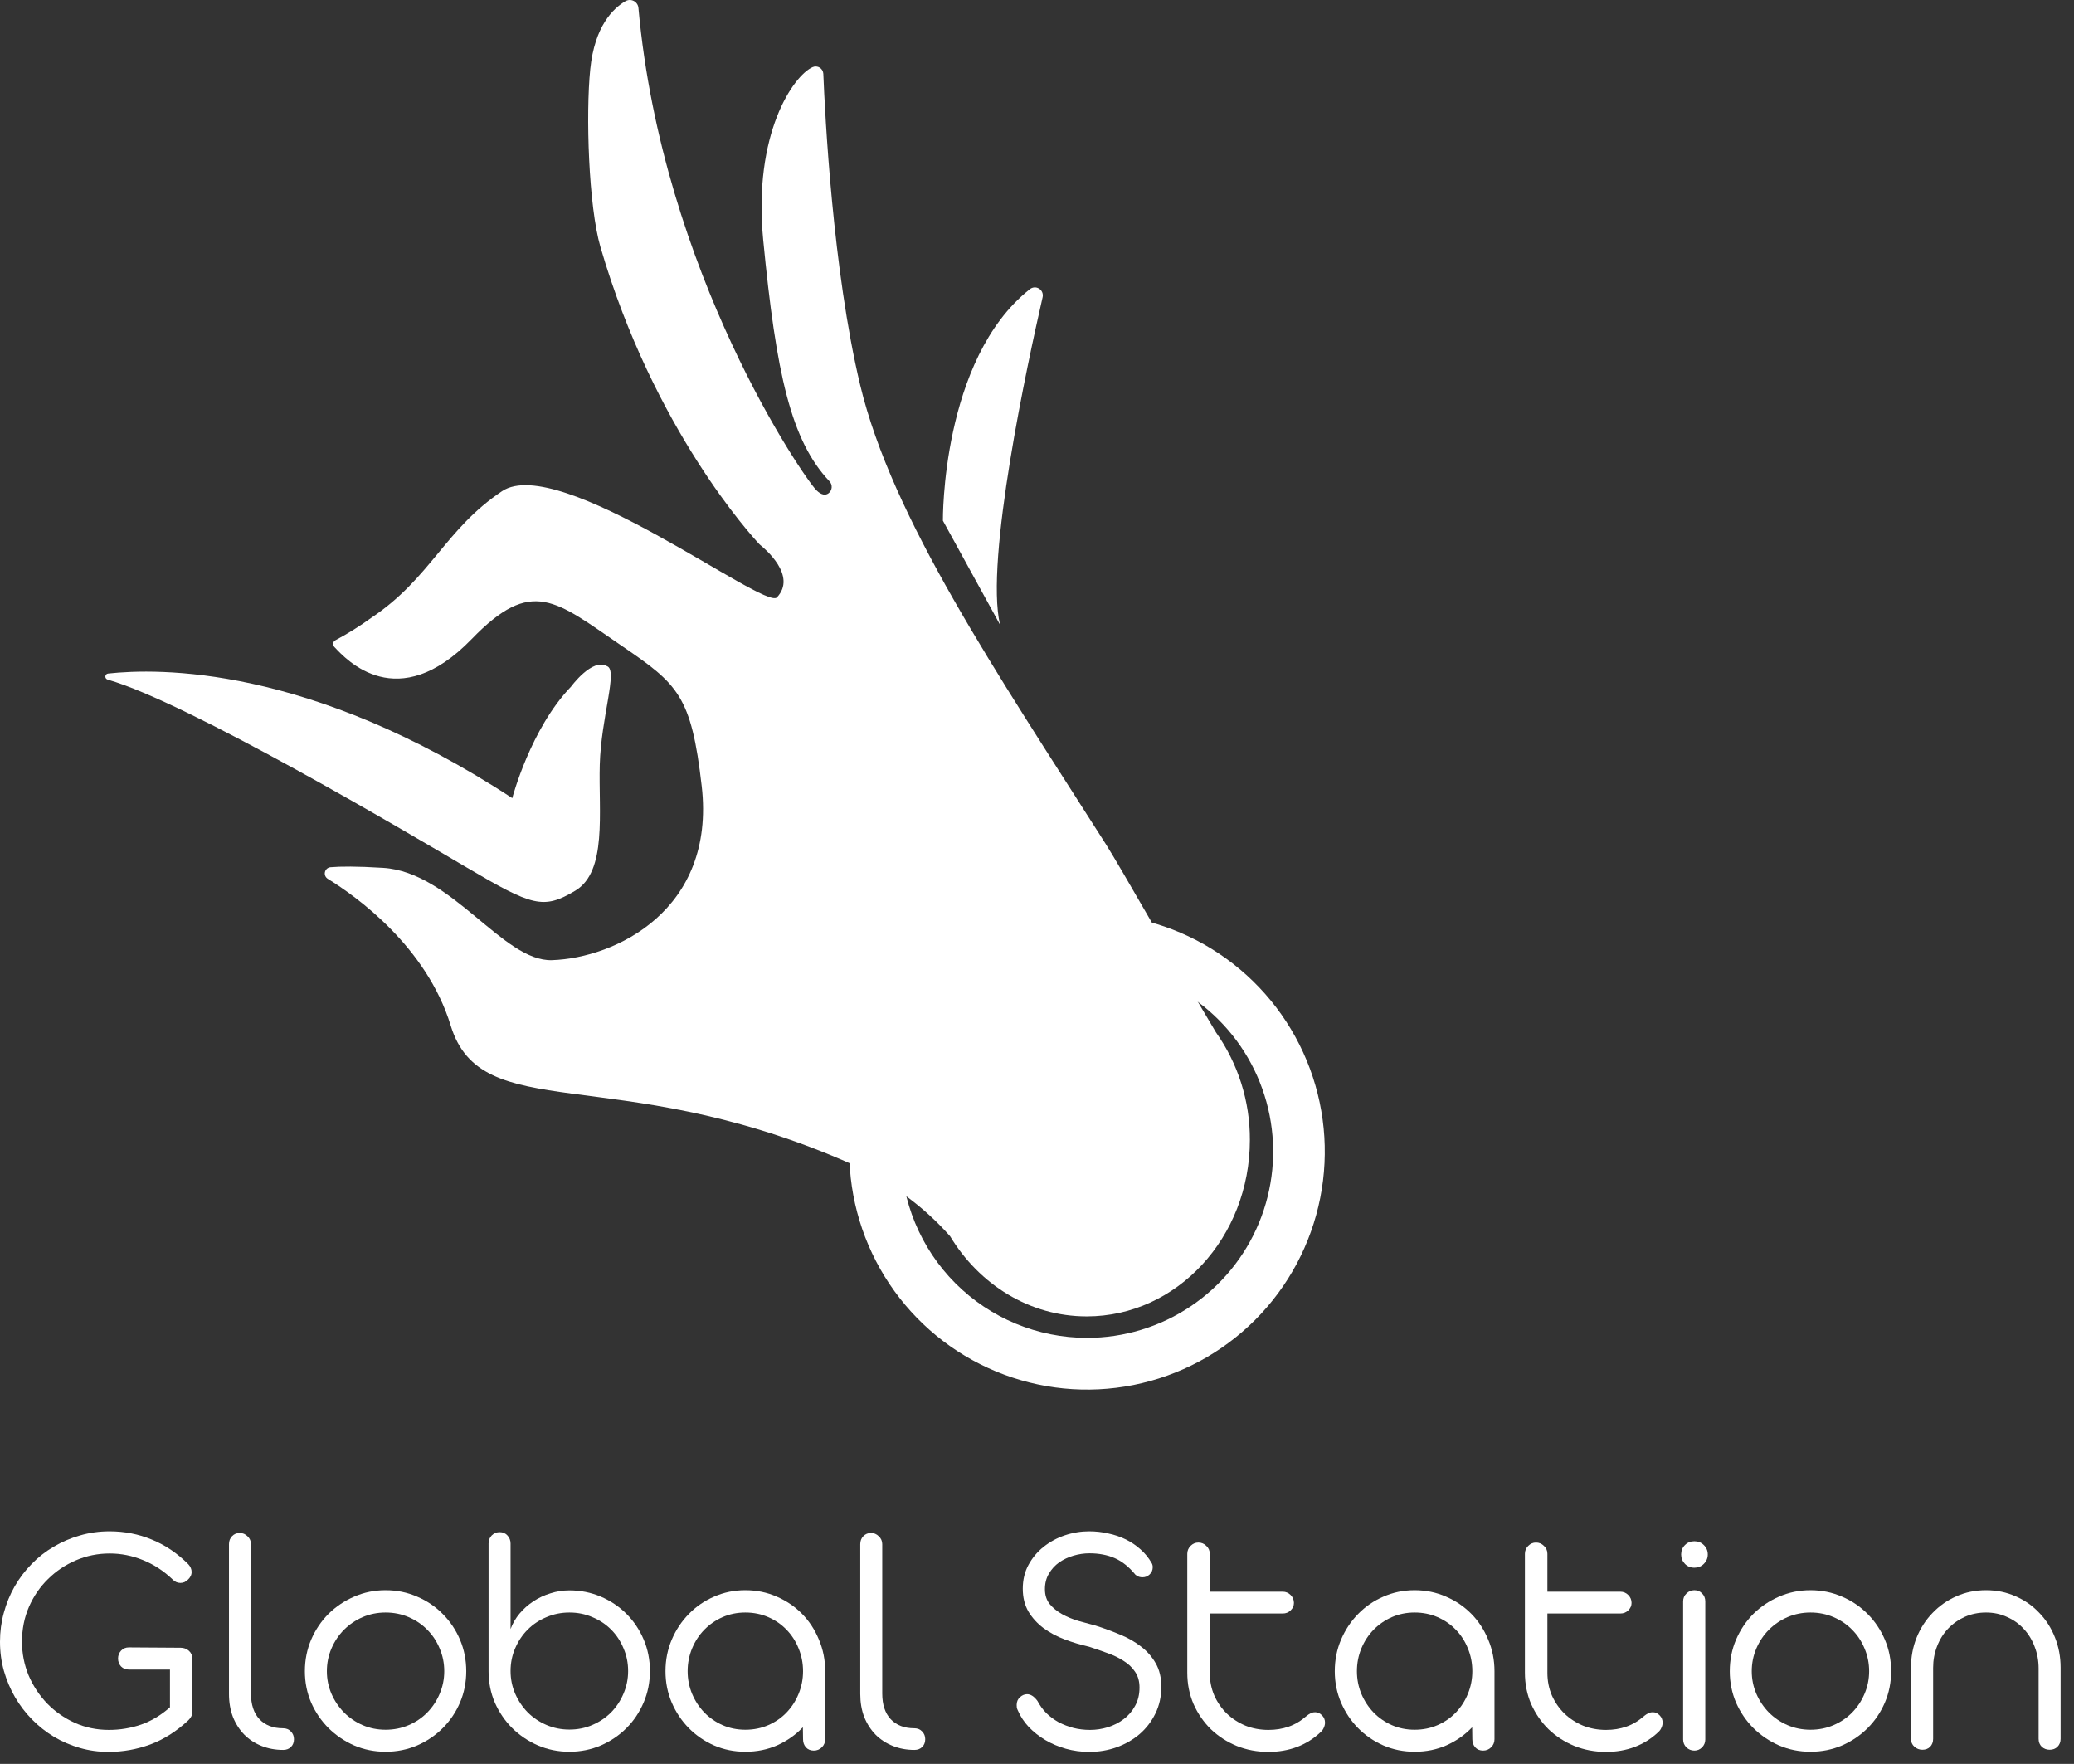 <svg width="147" height="125" viewBox="0 0 147 125" fill="none" xmlns="http://www.w3.org/2000/svg">
<rect x="0" y="0" width="147" height="125" fill="#333333" stroke="none"/>
<path d="M12.797 116.77C13.023 116.77 13.219 116.84 13.383 116.98C13.547 117.121 13.629 117.305 13.629 117.531V121.305C13.629 121.445 13.602 121.562 13.547 121.656C13.5 121.742 13.434 121.828 13.348 121.914C12.512 122.695 11.613 123.266 10.652 123.625C9.691 123.977 8.703 124.152 7.688 124.152C6.992 124.152 6.316 124.059 5.66 123.871C5.012 123.684 4.402 123.422 3.832 123.086C3.262 122.742 2.742 122.332 2.273 121.855C1.805 121.379 1.402 120.852 1.066 120.273C0.73 119.695 0.469 119.078 0.281 118.422C0.094 117.758 0 117.066 0 116.348C0 115.637 0.09 114.953 0.27 114.297C0.449 113.633 0.703 113.012 1.031 112.434C1.367 111.848 1.77 111.316 2.238 110.84C2.707 110.355 3.23 109.945 3.809 109.609C4.387 109.266 5.008 109 5.672 108.812C6.336 108.617 7.035 108.52 7.77 108.52C8.824 108.52 9.82 108.715 10.758 109.105C11.703 109.488 12.566 110.07 13.348 110.852C13.504 111.023 13.582 111.207 13.582 111.402C13.582 111.504 13.559 111.602 13.512 111.695C13.465 111.789 13.402 111.871 13.324 111.941C13.254 112.012 13.172 112.07 13.078 112.117C12.984 112.156 12.887 112.176 12.785 112.176C12.582 112.176 12.402 112.098 12.246 111.941C11.613 111.332 10.91 110.871 10.137 110.559C9.371 110.246 8.586 110.09 7.781 110.09C6.938 110.09 6.141 110.25 5.391 110.57C4.641 110.891 3.98 111.332 3.41 111.895C2.84 112.449 2.387 113.109 2.051 113.875C1.723 114.633 1.559 115.453 1.559 116.336C1.559 117.172 1.715 117.969 2.027 118.727C2.348 119.477 2.785 120.141 3.34 120.719C3.895 121.289 4.547 121.746 5.297 122.09C6.047 122.426 6.855 122.594 7.723 122.594C8.504 122.594 9.262 122.469 9.996 122.219C10.73 121.961 11.414 121.551 12.047 120.988V118.316H9.129C8.91 118.316 8.727 118.242 8.578 118.094C8.438 117.938 8.367 117.75 8.367 117.531C8.367 117.32 8.438 117.137 8.578 116.98C8.727 116.824 8.91 116.746 9.129 116.746L12.797 116.77Z" fill="white"/>
<path d="M20.062 122.477C20.289 122.477 20.473 122.551 20.613 122.699C20.762 122.848 20.836 123.031 20.836 123.25C20.836 123.477 20.766 123.66 20.625 123.801C20.484 123.941 20.301 124.012 20.074 124.012C19.52 124.012 19.008 123.918 18.539 123.73C18.07 123.543 17.664 123.277 17.32 122.934C16.977 122.582 16.707 122.164 16.512 121.68C16.324 121.188 16.23 120.641 16.23 120.039V109.434C16.23 109.207 16.301 109.02 16.441 108.871C16.59 108.715 16.773 108.637 16.992 108.637C17.203 108.637 17.387 108.715 17.543 108.871C17.707 109.02 17.789 109.207 17.789 109.434V120.016C17.789 120.797 17.988 121.402 18.387 121.832C18.793 122.262 19.352 122.477 20.062 122.477Z" fill="white"/>
<path d="M23.168 118.434C23.168 118.996 23.277 119.531 23.496 120.039C23.715 120.539 24.012 120.98 24.387 121.363C24.762 121.738 25.199 122.035 25.699 122.254C26.207 122.473 26.75 122.582 27.328 122.582C27.914 122.582 28.461 122.473 28.969 122.254C29.477 122.035 29.914 121.738 30.281 121.363C30.656 120.98 30.949 120.539 31.16 120.039C31.379 119.531 31.488 118.996 31.488 118.434C31.488 117.863 31.379 117.324 31.16 116.816C30.949 116.309 30.656 115.867 30.281 115.492C29.914 115.117 29.477 114.82 28.969 114.602C28.461 114.383 27.914 114.273 27.328 114.273C26.75 114.273 26.207 114.383 25.699 114.602C25.199 114.82 24.762 115.117 24.387 115.492C24.012 115.867 23.715 116.309 23.496 116.816C23.277 117.324 23.168 117.863 23.168 118.434ZM21.609 118.434C21.609 117.637 21.758 116.891 22.055 116.195C22.359 115.492 22.77 114.883 23.285 114.367C23.809 113.852 24.414 113.445 25.102 113.148C25.797 112.844 26.539 112.691 27.328 112.691C28.125 112.691 28.871 112.844 29.566 113.148C30.262 113.445 30.867 113.855 31.383 114.379C31.898 114.895 32.305 115.5 32.602 116.195C32.898 116.891 33.047 117.637 33.047 118.434C33.047 119.223 32.898 119.965 32.602 120.66C32.305 121.348 31.898 121.949 31.383 122.465C30.867 122.98 30.262 123.391 29.566 123.695C28.871 123.992 28.125 124.141 27.328 124.141C26.539 124.141 25.797 123.992 25.102 123.695C24.414 123.391 23.809 122.98 23.285 122.465C22.77 121.949 22.359 121.348 22.055 120.66C21.758 119.965 21.609 119.223 21.609 118.434Z" fill="white"/>
<path d="M34.629 109.387C34.629 109.16 34.703 108.969 34.852 108.812C35.008 108.656 35.195 108.578 35.414 108.578C35.641 108.578 35.824 108.656 35.965 108.812C36.113 108.969 36.188 109.16 36.188 109.387V115.445C36.336 115.047 36.547 114.684 36.82 114.355C37.102 114.02 37.426 113.73 37.793 113.488C38.168 113.238 38.574 113.047 39.012 112.914C39.449 112.773 39.898 112.703 40.359 112.703C41.148 112.703 41.891 112.852 42.586 113.148C43.281 113.445 43.887 113.852 44.402 114.367C44.918 114.883 45.324 115.488 45.621 116.184C45.918 116.879 46.066 117.625 46.066 118.422C46.066 119.211 45.918 119.953 45.621 120.648C45.324 121.344 44.918 121.949 44.402 122.465C43.887 122.98 43.281 123.391 42.586 123.695C41.891 123.992 41.148 124.141 40.359 124.141C39.57 124.141 38.828 123.992 38.133 123.695C37.438 123.391 36.828 122.98 36.305 122.465C35.789 121.949 35.379 121.348 35.074 120.66C34.777 119.965 34.629 119.223 34.629 118.434V109.387ZM36.188 118.422C36.188 118.984 36.297 119.52 36.516 120.027C36.734 120.527 37.031 120.969 37.406 121.352C37.781 121.727 38.223 122.023 38.73 122.242C39.238 122.461 39.781 122.57 40.359 122.57C40.945 122.57 41.488 122.461 41.988 122.242C42.496 122.023 42.938 121.727 43.312 121.352C43.688 120.969 43.98 120.527 44.191 120.027C44.41 119.52 44.52 118.984 44.52 118.422C44.52 117.844 44.41 117.305 44.191 116.805C43.98 116.297 43.688 115.855 43.312 115.48C42.938 115.105 42.496 114.812 41.988 114.602C41.488 114.383 40.945 114.273 40.359 114.273C39.781 114.273 39.238 114.383 38.73 114.602C38.223 114.812 37.781 115.105 37.406 115.48C37.031 115.855 36.734 116.297 36.516 116.805C36.297 117.305 36.188 117.844 36.188 118.422Z" fill="white"/>
<path d="M52.828 124.141C52.039 124.141 51.301 123.992 50.613 123.695C49.926 123.391 49.328 122.98 48.82 122.465C48.312 121.949 47.91 121.348 47.613 120.66C47.316 119.965 47.168 119.223 47.168 118.434C47.168 117.637 47.316 116.891 47.613 116.195C47.91 115.5 48.312 114.895 48.82 114.379C49.328 113.855 49.926 113.445 50.613 113.148C51.301 112.844 52.039 112.691 52.828 112.691C53.625 112.691 54.367 112.844 55.055 113.148C55.742 113.445 56.34 113.852 56.848 114.367C57.355 114.883 57.754 115.492 58.043 116.195C58.34 116.891 58.488 117.637 58.488 118.434V123.25C58.488 123.477 58.41 123.668 58.254 123.824C58.098 123.98 57.906 124.059 57.68 124.059C57.445 124.059 57.258 123.98 57.117 123.824C56.984 123.668 56.918 123.477 56.918 123.25L56.906 122.406C56.391 122.945 55.785 123.371 55.09 123.684C54.402 123.988 53.648 124.141 52.828 124.141ZM52.828 122.582C53.414 122.582 53.957 122.473 54.457 122.254C54.957 122.035 55.387 121.738 55.746 121.363C56.113 120.98 56.398 120.539 56.602 120.039C56.812 119.531 56.918 118.996 56.918 118.434C56.918 117.863 56.812 117.324 56.602 116.816C56.398 116.309 56.113 115.867 55.746 115.492C55.387 115.117 54.957 114.82 54.457 114.602C53.957 114.383 53.414 114.273 52.828 114.273C52.25 114.273 51.711 114.383 51.211 114.602C50.719 114.82 50.289 115.117 49.922 115.492C49.555 115.867 49.266 116.309 49.055 116.816C48.844 117.324 48.738 117.863 48.738 118.434C48.738 118.996 48.844 119.531 49.055 120.039C49.266 120.539 49.555 120.98 49.922 121.363C50.289 121.738 50.719 122.035 51.211 122.254C51.711 122.473 52.25 122.582 52.828 122.582Z" fill="white"/>
<path d="M64.805 122.477C65.031 122.477 65.215 122.551 65.356 122.699C65.504 122.848 65.578 123.031 65.578 123.25C65.578 123.477 65.508 123.66 65.367 123.801C65.227 123.941 65.043 124.012 64.816 124.012C64.262 124.012 63.75 123.918 63.281 123.73C62.812 123.543 62.406 123.277 62.062 122.934C61.719 122.582 61.449 122.164 61.254 121.68C61.066 121.188 60.973 120.641 60.973 120.039V109.434C60.973 109.207 61.043 109.02 61.184 108.871C61.332 108.715 61.516 108.637 61.734 108.637C61.945 108.637 62.129 108.715 62.285 108.871C62.449 109.02 62.531 109.207 62.531 109.434V120.016C62.531 120.797 62.73 121.402 63.129 121.832C63.535 122.262 64.094 122.477 64.805 122.477Z" fill="white"/>
<path d="M72.152 121.234C72.113 121.156 72.086 121.086 72.07 121.023C72.062 120.953 72.059 120.887 72.059 120.824C72.059 120.598 72.137 120.414 72.293 120.273C72.449 120.133 72.617 120.062 72.797 120.062C73.055 120.062 73.301 120.223 73.535 120.543C73.699 120.855 73.906 121.141 74.156 121.398C74.414 121.648 74.703 121.863 75.023 122.043C75.352 122.215 75.703 122.352 76.078 122.453C76.453 122.547 76.848 122.594 77.262 122.594C77.684 122.594 78.102 122.531 78.516 122.406C78.938 122.273 79.312 122.082 79.641 121.832C79.977 121.582 80.246 121.27 80.449 120.895C80.66 120.52 80.766 120.086 80.766 119.594C80.766 119.148 80.66 118.773 80.449 118.469C80.246 118.164 79.973 117.906 79.629 117.695C79.293 117.477 78.91 117.293 78.481 117.145C78.059 116.988 77.629 116.84 77.191 116.699C76.606 116.566 76.031 116.395 75.469 116.184C74.906 115.973 74.402 115.703 73.957 115.375C73.519 115.047 73.164 114.656 72.891 114.203C72.625 113.742 72.492 113.203 72.492 112.586C72.492 111.953 72.629 111.387 72.902 110.887C73.176 110.387 73.535 109.961 73.981 109.609C74.426 109.258 74.926 108.988 75.481 108.801C76.043 108.613 76.613 108.52 77.191 108.52C77.66 108.52 78.113 108.57 78.551 108.672C78.996 108.766 79.41 108.906 79.793 109.094C80.176 109.281 80.523 109.516 80.836 109.797C81.148 110.07 81.41 110.391 81.621 110.758C81.676 110.844 81.703 110.945 81.703 111.062C81.703 111.266 81.629 111.438 81.481 111.578C81.34 111.711 81.172 111.777 80.977 111.777C80.898 111.777 80.816 111.766 80.731 111.742C80.652 111.711 80.57 111.664 80.484 111.602C80.023 111.039 79.531 110.645 79.008 110.418C78.484 110.191 77.887 110.078 77.215 110.078C76.84 110.078 76.465 110.133 76.09 110.242C75.715 110.352 75.375 110.512 75.07 110.723C74.773 110.934 74.531 111.199 74.344 111.52C74.156 111.832 74.062 112.199 74.062 112.621C74.062 113.043 74.176 113.395 74.402 113.676C74.637 113.957 74.93 114.195 75.281 114.391C75.633 114.586 76.019 114.746 76.441 114.871C76.863 114.988 77.266 115.098 77.648 115.199C78.242 115.387 78.816 115.598 79.371 115.832C79.934 116.059 80.43 116.34 80.859 116.676C81.297 117.004 81.648 117.402 81.914 117.871C82.18 118.332 82.312 118.887 82.312 119.535C82.312 120.23 82.172 120.863 81.891 121.434C81.617 121.996 81.246 122.48 80.777 122.887C80.309 123.285 79.766 123.598 79.148 123.824C78.531 124.043 77.883 124.152 77.203 124.152C76.633 124.152 76.082 124.078 75.551 123.93C75.019 123.781 74.531 123.574 74.086 123.309C73.641 123.043 73.25 122.734 72.914 122.383C72.586 122.031 72.332 121.648 72.152 121.234Z" fill="white"/>
<path d="M84.152 110.113C84.152 109.895 84.231 109.707 84.387 109.551C84.543 109.395 84.727 109.316 84.938 109.316C85.156 109.316 85.344 109.395 85.5 109.551C85.664 109.699 85.746 109.887 85.746 110.113V112.797H90.914C91.133 112.797 91.32 112.875 91.477 113.031C91.633 113.188 91.711 113.375 91.711 113.594C91.711 113.797 91.633 113.973 91.477 114.121C91.328 114.27 91.141 114.344 90.914 114.344H85.746V118.551C85.746 119.121 85.852 119.652 86.062 120.145C86.281 120.637 86.578 121.066 86.953 121.434C87.328 121.793 87.766 122.078 88.266 122.289C88.773 122.492 89.32 122.594 89.906 122.594C90.422 122.594 90.902 122.516 91.348 122.359C91.793 122.203 92.215 121.949 92.613 121.598C92.699 121.527 92.789 121.469 92.883 121.422C92.977 121.367 93.09 121.34 93.223 121.34C93.402 121.34 93.562 121.414 93.703 121.562C93.844 121.703 93.914 121.875 93.914 122.078C93.914 122.195 93.887 122.312 93.832 122.43C93.785 122.547 93.715 122.648 93.621 122.734C93.129 123.203 92.566 123.559 91.934 123.801C91.309 124.035 90.633 124.152 89.906 124.152C89.109 124.152 88.359 124.012 87.656 123.73C86.961 123.441 86.352 123.047 85.828 122.547C85.312 122.039 84.902 121.445 84.598 120.766C84.301 120.078 84.152 119.336 84.152 118.539V110.113Z" fill="white"/>
<path d="M100.266 124.141C99.477 124.141 98.738 123.992 98.051 123.695C97.363 123.391 96.766 122.98 96.258 122.465C95.75 121.949 95.348 121.348 95.051 120.66C94.754 119.965 94.606 119.223 94.606 118.434C94.606 117.637 94.754 116.891 95.051 116.195C95.348 115.5 95.75 114.895 96.258 114.379C96.766 113.855 97.363 113.445 98.051 113.148C98.738 112.844 99.477 112.691 100.266 112.691C101.062 112.691 101.805 112.844 102.492 113.148C103.18 113.445 103.777 113.852 104.285 114.367C104.793 114.883 105.191 115.492 105.48 116.195C105.777 116.891 105.926 117.637 105.926 118.434V123.25C105.926 123.477 105.848 123.668 105.691 123.824C105.535 123.98 105.344 124.059 105.117 124.059C104.883 124.059 104.695 123.98 104.555 123.824C104.422 123.668 104.355 123.477 104.355 123.25L104.344 122.406C103.828 122.945 103.223 123.371 102.527 123.684C101.84 123.988 101.086 124.141 100.266 124.141ZM100.266 122.582C100.852 122.582 101.395 122.473 101.895 122.254C102.395 122.035 102.824 121.738 103.184 121.363C103.551 120.98 103.836 120.539 104.039 120.039C104.25 119.531 104.355 118.996 104.355 118.434C104.355 117.863 104.25 117.324 104.039 116.816C103.836 116.309 103.551 115.867 103.184 115.492C102.824 115.117 102.395 114.82 101.895 114.602C101.395 114.383 100.852 114.273 100.266 114.273C99.688 114.273 99.148 114.383 98.648 114.602C98.156 114.82 97.727 115.117 97.359 115.492C96.992 115.867 96.703 116.309 96.492 116.816C96.281 117.324 96.176 117.863 96.176 118.434C96.176 118.996 96.281 119.531 96.492 120.039C96.703 120.539 96.992 120.98 97.359 121.363C97.727 121.738 98.156 122.035 98.648 122.254C99.148 122.473 99.688 122.582 100.266 122.582Z" fill="white"/>
<path d="M108.082 110.113C108.082 109.895 108.16 109.707 108.316 109.551C108.473 109.395 108.656 109.316 108.867 109.316C109.086 109.316 109.273 109.395 109.43 109.551C109.594 109.699 109.676 109.887 109.676 110.113V112.797H114.844C115.062 112.797 115.25 112.875 115.406 113.031C115.562 113.188 115.641 113.375 115.641 113.594C115.641 113.797 115.562 113.973 115.406 114.121C115.258 114.27 115.07 114.344 114.844 114.344H109.676V118.551C109.676 119.121 109.781 119.652 109.992 120.145C110.211 120.637 110.508 121.066 110.883 121.434C111.258 121.793 111.695 122.078 112.195 122.289C112.703 122.492 113.25 122.594 113.836 122.594C114.352 122.594 114.832 122.516 115.277 122.359C115.723 122.203 116.145 121.949 116.543 121.598C116.629 121.527 116.719 121.469 116.812 121.422C116.906 121.367 117.02 121.34 117.152 121.34C117.332 121.34 117.492 121.414 117.633 121.562C117.773 121.703 117.844 121.875 117.844 122.078C117.844 122.195 117.816 122.312 117.762 122.43C117.715 122.547 117.645 122.648 117.551 122.734C117.059 123.203 116.496 123.559 115.863 123.801C115.238 124.035 114.562 124.152 113.836 124.152C113.039 124.152 112.289 124.012 111.586 123.73C110.891 123.441 110.281 123.047 109.758 122.547C109.242 122.039 108.832 121.445 108.527 120.766C108.23 120.078 108.082 119.336 108.082 118.539V110.113Z" fill="white"/>
<path d="M119.156 110.16C119.156 109.895 119.246 109.672 119.426 109.492C119.605 109.312 119.828 109.223 120.094 109.223C120.359 109.223 120.582 109.312 120.762 109.492C120.949 109.672 121.043 109.895 121.043 110.16C121.043 110.418 120.949 110.641 120.762 110.828C120.582 111.008 120.359 111.098 120.094 111.098C119.828 111.098 119.605 111.008 119.426 110.828C119.246 110.641 119.156 110.418 119.156 110.16ZM119.297 113.488C119.297 113.262 119.375 113.074 119.531 112.926C119.688 112.77 119.875 112.691 120.094 112.691C120.32 112.691 120.504 112.77 120.645 112.926C120.793 113.074 120.867 113.262 120.867 113.488V123.273C120.867 123.492 120.789 123.68 120.633 123.836C120.484 123.984 120.305 124.059 120.094 124.059C119.875 124.059 119.688 123.984 119.531 123.836C119.375 123.68 119.297 123.492 119.297 123.273V113.488Z" fill="white"/>
<path d="M124.16 118.434C124.16 118.996 124.27 119.531 124.488 120.039C124.707 120.539 125.004 120.98 125.379 121.363C125.754 121.738 126.191 122.035 126.691 122.254C127.199 122.473 127.742 122.582 128.32 122.582C128.906 122.582 129.453 122.473 129.961 122.254C130.469 122.035 130.906 121.738 131.273 121.363C131.648 120.98 131.941 120.539 132.152 120.039C132.371 119.531 132.48 118.996 132.48 118.434C132.48 117.863 132.371 117.324 132.152 116.816C131.941 116.309 131.648 115.867 131.273 115.492C130.906 115.117 130.469 114.82 129.961 114.602C129.453 114.383 128.906 114.273 128.32 114.273C127.742 114.273 127.199 114.383 126.691 114.602C126.191 114.82 125.754 115.117 125.379 115.492C125.004 115.867 124.707 116.309 124.488 116.816C124.27 117.324 124.16 117.863 124.16 118.434ZM122.602 118.434C122.602 117.637 122.75 116.891 123.047 116.195C123.352 115.492 123.762 114.883 124.277 114.367C124.801 113.852 125.406 113.445 126.094 113.148C126.789 112.844 127.531 112.691 128.32 112.691C129.117 112.691 129.863 112.844 130.559 113.148C131.254 113.445 131.859 113.855 132.375 114.379C132.891 114.895 133.297 115.5 133.594 116.195C133.891 116.891 134.039 117.637 134.039 118.434C134.039 119.223 133.891 119.965 133.594 120.66C133.297 121.348 132.891 121.949 132.375 122.465C131.859 122.98 131.254 123.391 130.559 123.695C129.863 123.992 129.117 124.141 128.32 124.141C127.531 124.141 126.789 123.992 126.094 123.695C125.406 123.391 124.801 122.98 124.277 122.465C123.762 121.949 123.352 121.348 123.047 120.66C122.75 119.965 122.602 119.223 122.602 118.434Z" fill="white"/>
<path d="M135.445 118.188C135.445 117.43 135.578 116.719 135.844 116.055C136.117 115.383 136.492 114.801 136.969 114.309C137.445 113.809 138.008 113.414 138.656 113.125C139.305 112.836 140.008 112.691 140.766 112.691C141.523 112.691 142.223 112.836 142.863 113.125C143.512 113.406 144.07 113.797 144.539 114.297C145.016 114.789 145.387 115.371 145.652 116.043C145.918 116.707 146.051 117.418 146.051 118.176V123.227C146.051 123.453 145.977 123.641 145.828 123.789C145.688 123.93 145.504 124 145.277 124C145.059 124 144.871 123.93 144.715 123.789C144.566 123.641 144.492 123.453 144.492 123.227V118.234C144.492 117.688 144.398 117.176 144.211 116.699C144.031 116.215 143.773 115.793 143.438 115.434C143.109 115.074 142.715 114.793 142.254 114.59C141.801 114.379 141.305 114.273 140.766 114.273C140.227 114.273 139.727 114.375 139.266 114.578C138.812 114.781 138.418 115.059 138.082 115.41C137.746 115.762 137.484 116.18 137.297 116.664C137.109 117.141 137.016 117.652 137.016 118.199V123.227C137.016 123.453 136.945 123.641 136.805 123.789C136.664 123.93 136.48 124 136.254 124C136.043 124 135.855 123.93 135.691 123.789C135.527 123.641 135.445 123.453 135.445 123.227V118.188Z" fill="white"/>
<path d="M66.831 36.898C66.831 36.898 66.71 25.476 72.986 20.498C73.077 20.422 73.19 20.377 73.308 20.368C73.427 20.36 73.545 20.389 73.646 20.452C73.747 20.515 73.826 20.607 73.871 20.717C73.916 20.827 73.925 20.949 73.898 21.064C72.858 25.603 69.791 39.739 70.883 44.279L66.831 36.898Z" fill="white"/>
<path d="M40.469 48.666C40.469 48.666 41.987 46.591 43.03 47.212C43.812 47.493 42.604 50.817 42.51 54.191C42.415 57.566 43.047 61.761 40.776 63.119C38.505 64.477 37.738 64.219 33.072 61.472C28.779 58.945 13.296 49.777 7.631 48.161C7.581 48.148 7.537 48.118 7.507 48.076C7.477 48.034 7.463 47.983 7.467 47.931C7.471 47.88 7.493 47.831 7.529 47.795C7.565 47.758 7.614 47.735 7.665 47.731C11.174 47.353 21.852 47.099 36.309 56.562C36.308 56.562 37.599 51.645 40.469 48.666Z" fill="white"/>
<path d="M77.047 64.741C80.38 64.741 83.638 65.73 86.409 67.584C89.18 69.437 91.34 72.071 92.615 75.153C93.891 78.236 94.225 81.627 93.574 84.899C92.924 88.171 91.319 91.176 88.963 93.535C86.606 95.894 83.603 97.5 80.334 98.151C77.066 98.802 73.677 98.468 70.598 97.191C67.519 95.915 64.887 93.753 63.036 90.979C61.184 88.205 60.196 84.944 60.196 81.608C60.196 77.135 61.972 72.845 65.132 69.682C68.292 66.519 72.578 64.742 77.047 64.741V64.741ZM77.047 94.81C79.656 94.81 82.206 94.036 84.376 92.585C86.545 91.134 88.236 89.072 89.234 86.659C90.233 84.247 90.494 81.592 89.985 79.03C89.476 76.469 88.22 74.116 86.375 72.27C84.53 70.423 82.179 69.166 79.621 68.656C77.062 68.147 74.409 68.408 71.999 69.407C69.588 70.407 67.528 72.099 66.079 74.271C64.629 76.442 63.855 78.995 63.855 81.606C63.855 85.108 65.245 88.467 67.719 90.943C70.193 93.419 73.548 94.81 77.047 94.81V94.81Z" fill="white"/>
<path d="M23.422 61.457C24.119 61.397 25.266 61.383 27.157 61.502C32.036 61.808 35.648 68.155 39.123 68.042C43.614 67.897 50.737 64.494 49.737 55.723C49.002 49.296 48.054 48.491 44.1 45.791C39.366 42.56 37.715 40.861 33.434 45.286C28.178 50.715 24.547 46.757 23.689 45.837C23.658 45.803 23.636 45.763 23.623 45.719C23.61 45.675 23.608 45.629 23.616 45.584C23.624 45.539 23.642 45.497 23.669 45.46C23.696 45.423 23.731 45.394 23.772 45.373C24.652 44.903 25.499 44.374 26.307 43.788C30.532 40.97 31.542 37.505 35.588 34.806C39.634 32.107 54.197 43.247 55.062 42.338C56.521 40.802 54.178 38.858 53.885 38.622C53.863 38.606 53.843 38.587 53.824 38.567C53.31 38.02 46.328 30.424 42.56 17.511C41.716 14.619 41.509 8.089 41.837 4.893C42.15 1.83 43.469 0.592 44.322 0.089C44.411 0.035 44.512 0.005 44.616 0C44.719 -0.004 44.822 0.019 44.915 0.065C45.008 0.112 45.087 0.181 45.145 0.267C45.204 0.352 45.24 0.451 45.25 0.555C46.946 19.357 57 33.883 57.863 34.74C58.227 35.1 58.5 35.102 58.694 34.981C58.764 34.934 58.823 34.872 58.867 34.8C58.91 34.727 58.937 34.646 58.946 34.562C58.954 34.478 58.944 34.393 58.916 34.313C58.889 34.233 58.843 34.161 58.784 34.1C56.061 31.216 55.015 26.516 54.092 16.98C53.37 9.488 56.234 5.353 57.601 4.754C57.681 4.719 57.769 4.704 57.856 4.711C57.944 4.718 58.028 4.746 58.102 4.793C58.177 4.84 58.238 4.904 58.282 4.98C58.326 5.056 58.351 5.141 58.355 5.229C58.47 8.092 59.022 19.152 60.97 27.298C63.232 36.73 70.562 47.544 78.381 59.824C79.444 61.493 83.371 68.459 86.166 73.127L86.177 73.148C87.758 75.38 88.6 78.051 88.588 80.786C88.588 87.69 83.413 93.288 77.026 93.288C72.969 93.288 69.403 91.025 67.34 87.605C65.484 85.503 63.006 83.619 59.681 82.199C43.476 75.263 34.122 79.79 31.945 72.679C30.228 67.078 25.268 63.534 23.235 62.281C23.155 62.233 23.092 62.161 23.055 62.075C23.019 61.989 23.01 61.893 23.031 61.802C23.052 61.711 23.1 61.628 23.171 61.566C23.241 61.504 23.328 61.466 23.422 61.457V61.457Z" fill="white"/>
</svg>
